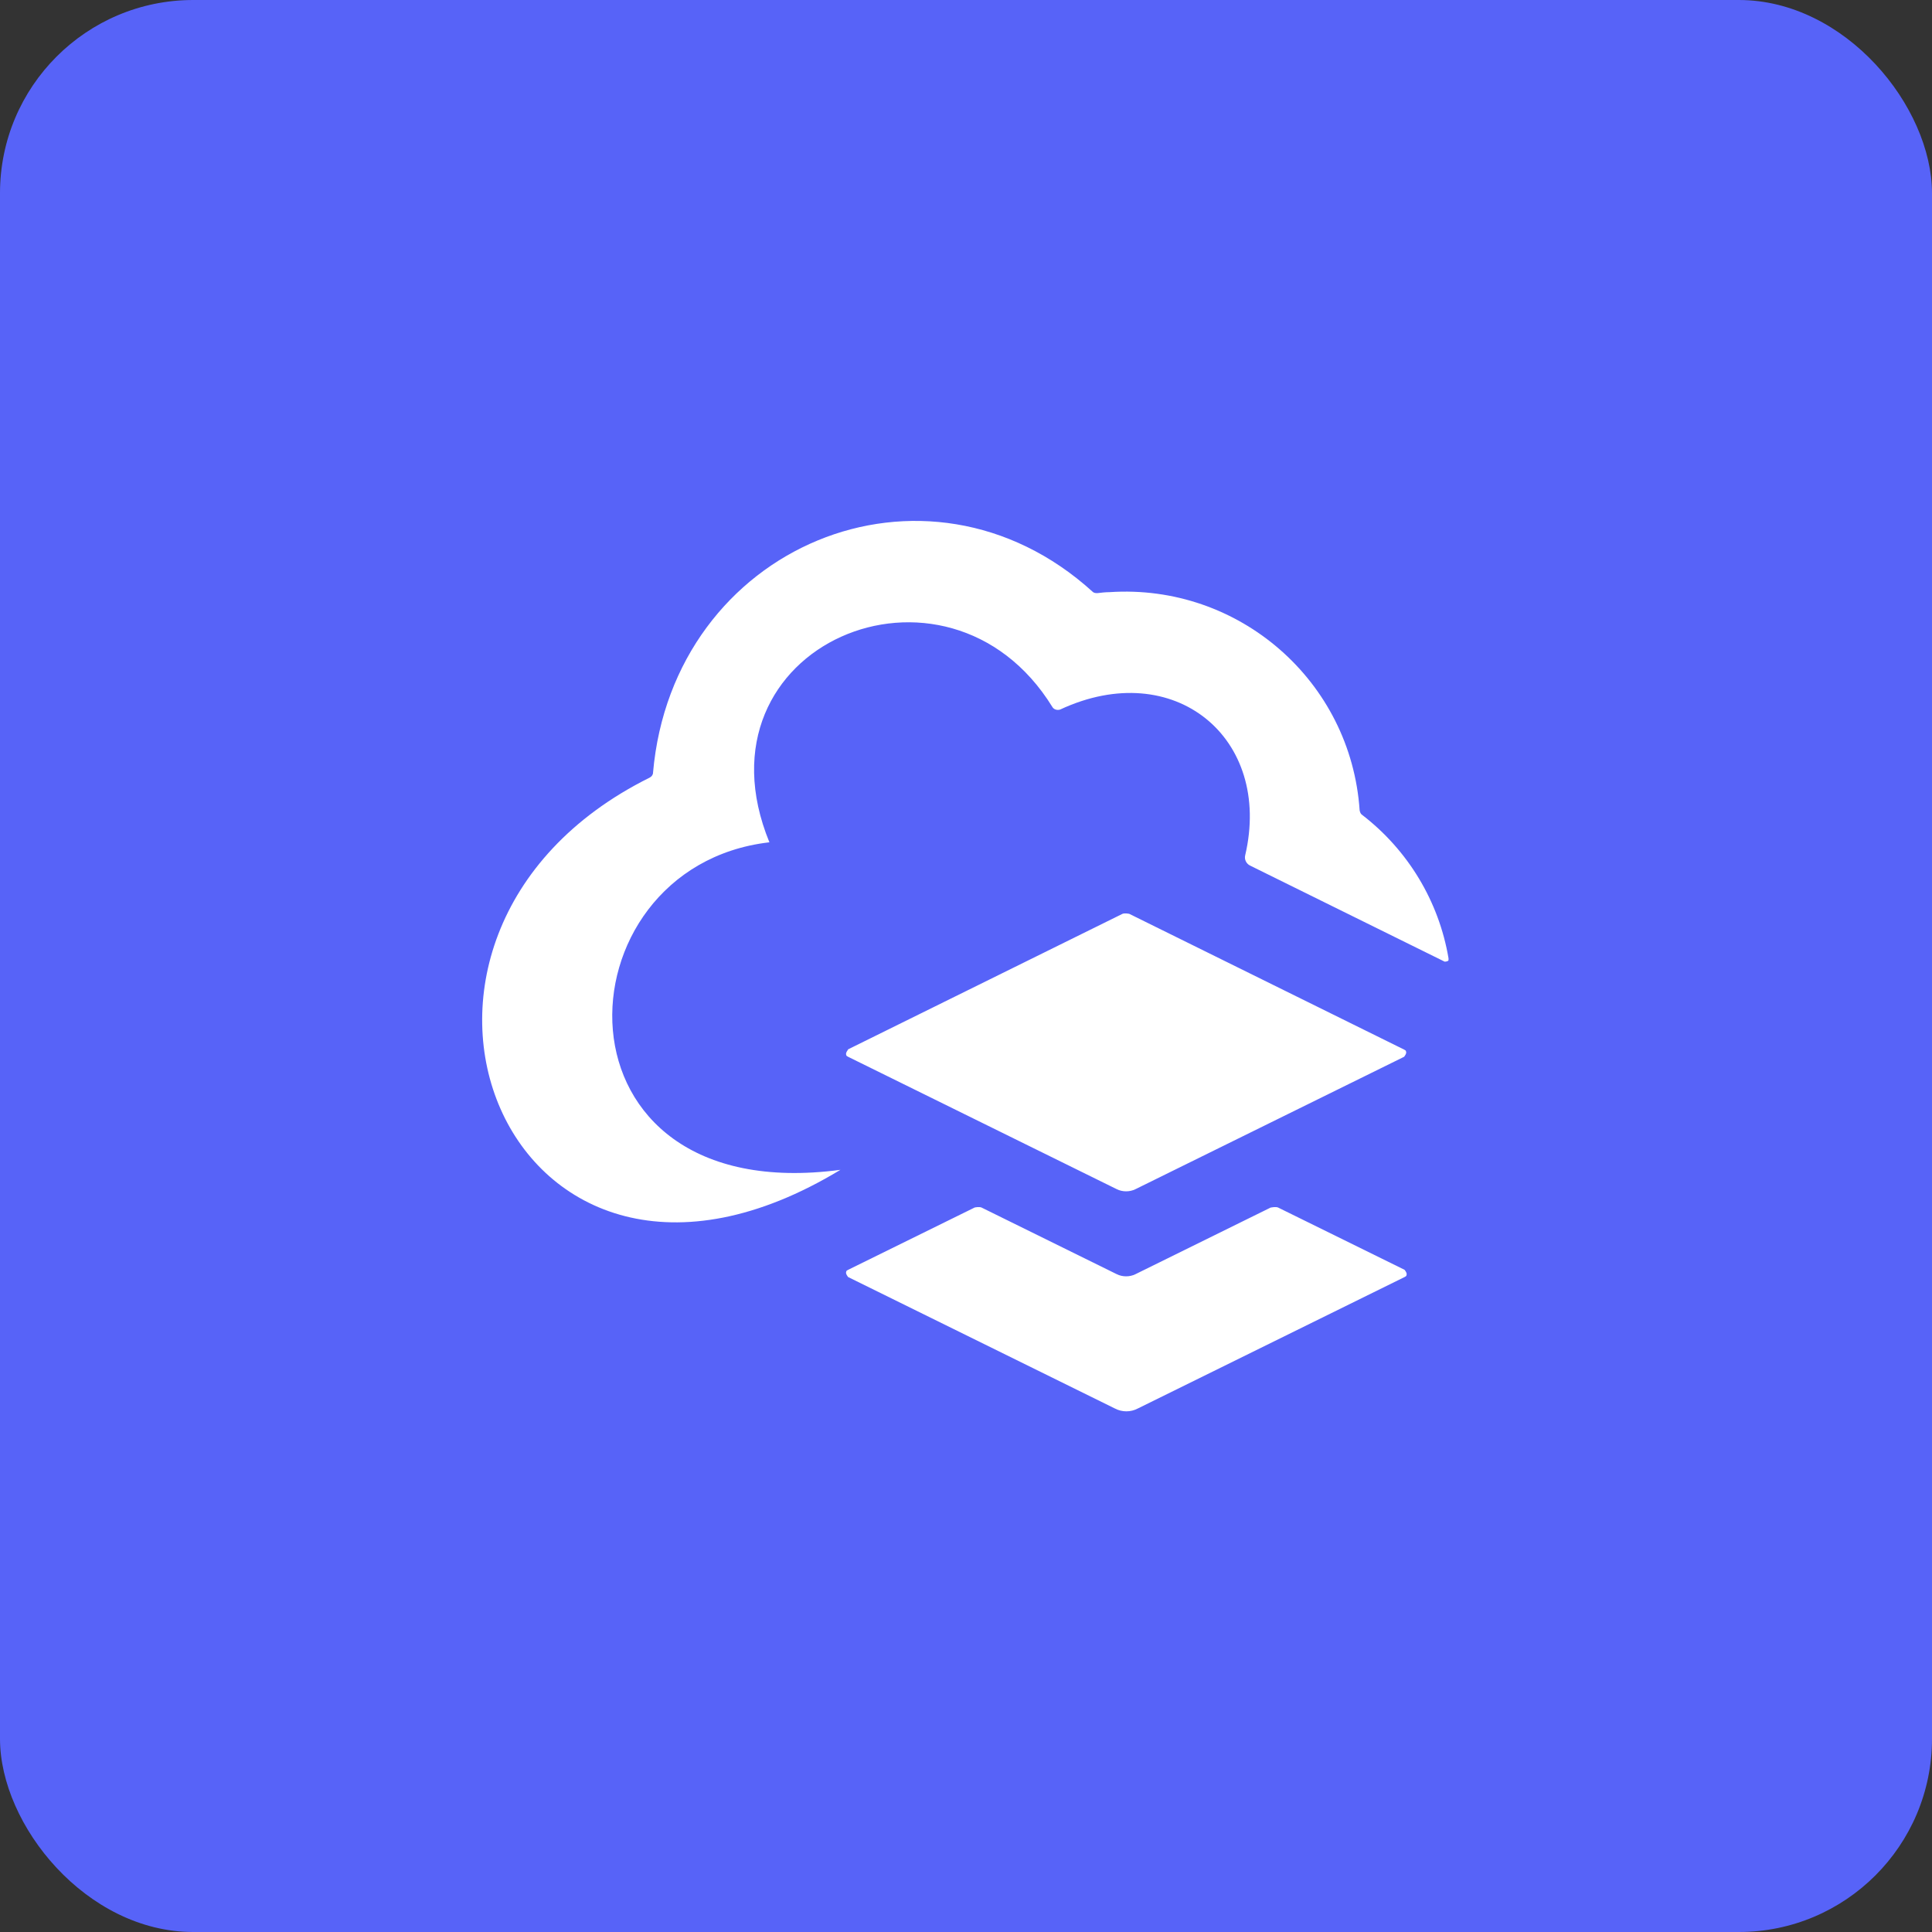 <?xml version="1.0" encoding="UTF-8"?><svg id="design" xmlns="http://www.w3.org/2000/svg" viewBox="0 0 40 40"><rect x="0" y="0" width="40" height="40" fill="#333333" stroke="none"/><defs><style>.cls-1{fill:#fff;}.cls-2{fill:#5763f8;}</style></defs><rect class="cls-2" width="40" height="40" rx="4" ry="4"/><path class="cls-1" d="M26.32,25s.09-.02,.14,0l2.62,1.29s.06,.07,.04,.11c0,.02-.02,.03-.04,.04l-5.52,2.72c-.15,.08-.33,.08-.48,0l-5.52-2.72s-.06-.07-.04-.11c0-.02,.02-.03,.04-.04l2.62-1.29s.09-.02,.14,0l2.8,1.38c.12,.06,.27,.06,.39,0l2.8-1.38Zm-8.76-3.27s-.06,.07-.04,.11c0,.02,.02,.03,.04,.04l5.56,2.74c.12,.06,.27,.06,.39,0l5.56-2.74s.06-.07,.04-.11c0-.02-.02-.03-.04-.04l-5.69-2.81s-.09-.02-.14,0l-5.69,2.81Zm-1.63-4.29c-1.67-4.08,3.68-6.34,5.86-2.8,.03,.05,.1,.07,.16,.05,2.36-1.1,4.4,.59,3.83,3.02-.02,.08,.02,.17,.1,.21l4.03,1.99s.07,0,.08-.03c0-.01,0-.03,0-.04-.2-1.18-.84-2.24-1.79-2.97-.03-.02-.04-.05-.05-.09-.18-2.68-2.5-4.7-5.18-4.52-.08,0-.17,.01-.25,.02-.03,0-.07,0-.1-.03-3.45-3.13-8.69-.95-9.1,3.75,0,.04-.03,.08-.07,.1-6.58,3.27-2.97,12.31,3.95,8.12-6.17,.82-5.9-6.26-1.48-6.78Z"/></svg>